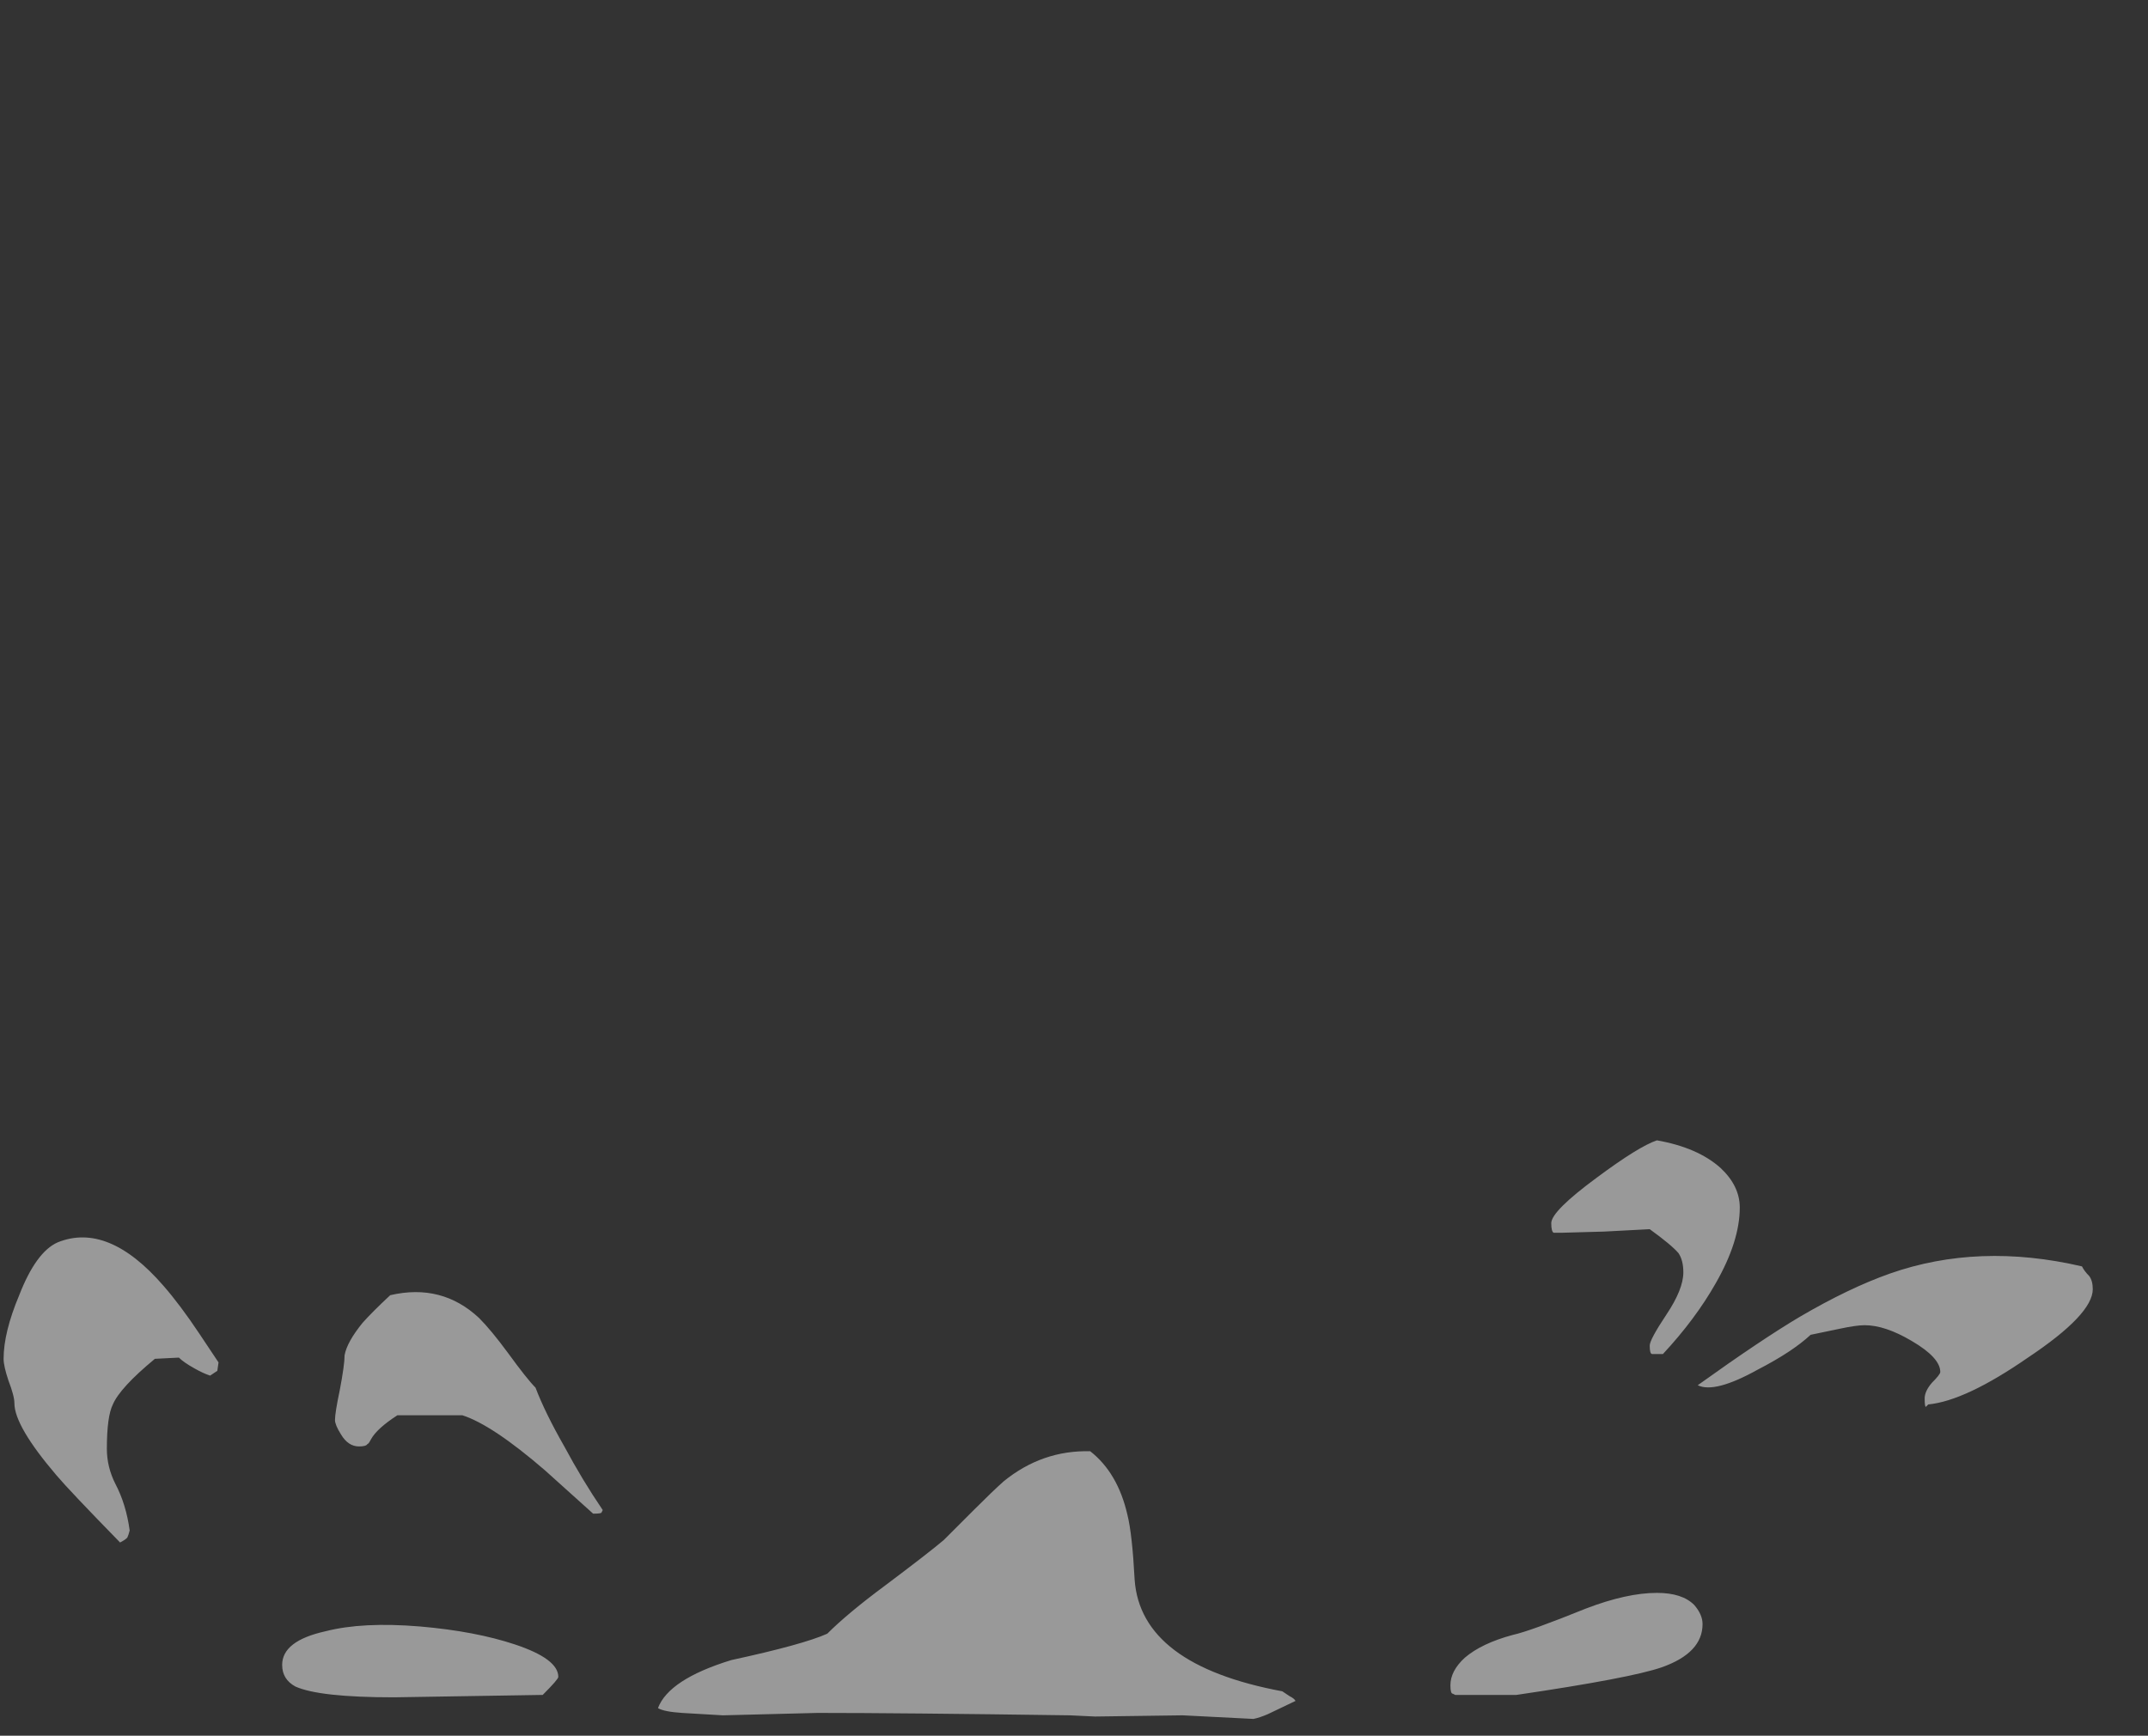 <?xml version="1.0" encoding="UTF-8" standalone="no"?>
<svg xmlns:ffdec="https://www.free-decompiler.com/flash" xmlns:xlink="http://www.w3.org/1999/xlink" ffdec:objectType="frame" height="506.1px" width="626.15px" xmlns="http://www.w3.org/2000/svg">
  <rect width="100%" height="100%" fill="#333333" stroke="none"/>
  <g transform="matrix(1.0, 0.0, 0.0, 1.0, 366.45, 500.85)">
    <use ffdec:characterId="55" height="24.1" transform="matrix(7.0, 0.0, 0.0, 7.0, -365.4, -168.35)" width="87.0" xlink:href="#shape0"/>
  </g>
  <defs>
    <g id="shape0" transform="matrix(1.0, 0.0, 0.0, 1.0, 52.2, 24.05)">
      <path d="M20.1 -21.25 Q20.1 -19.85 19.1 -18.1 18.25 -16.6 16.9 -15.15 L16.45 -15.15 Q16.35 -15.15 16.35 -15.5 16.35 -15.75 17.05 -16.8 17.75 -17.85 17.75 -18.55 17.75 -19.05 17.55 -19.35 17.25 -19.7 16.35 -20.35 L14.45 -20.25 12.65 -20.2 12.35 -20.2 Q12.25 -20.25 12.25 -20.6 12.25 -21.1 14.15 -22.5 15.9 -23.8 16.65 -24.05 18.35 -23.75 19.3 -22.9 20.1 -22.15 20.1 -21.25 M20.85 -14.5 Q19.05 -13.5 18.35 -13.85 21.0 -15.75 22.6 -16.7 24.65 -17.9 26.35 -18.5 30.05 -19.8 34.35 -18.8 34.45 -18.6 34.65 -18.4 34.8 -18.2 34.8 -17.85 34.8 -16.8 32.1 -15.0 29.5 -13.2 27.95 -13.05 L27.85 -12.95 Q27.8 -12.95 27.8 -13.3 27.8 -13.6 28.1 -13.95 28.45 -14.3 28.45 -14.4 28.45 -15.0 27.25 -15.7 26.15 -16.35 25.3 -16.35 24.95 -16.35 24.25 -16.2 L23.05 -15.95 Q22.3 -15.25 20.85 -14.5 M1.35 -0.9 Q1.55 -0.8 1.6 -0.7 L0.45 -0.15 Q0.1 0.0 -0.15 0.05 L-3.1 -0.1 -6.75 -0.05 -7.8 -0.1 Q-14.9 -0.2 -18.3 -0.2 L-22.25 -0.1 -23.95 -0.2 Q-24.7 -0.25 -24.95 -0.4 -24.5 -1.6 -21.9 -2.4 -18.9 -3.05 -17.9 -3.5 -17.05 -4.35 -15.5 -5.5 -13.7 -6.85 -13.05 -7.4 -12.65 -7.8 -11.8 -8.65 -11.0 -9.45 -10.55 -9.85 -8.95 -11.15 -6.95 -11.1 -5.8 -10.2 -5.4 -8.45 -5.2 -7.65 -5.1 -5.75 -4.85 -2.2 1.05 -1.1 L1.35 -0.9 M8.25 -0.95 L8.15 -1.0 Q8.05 -1.0 8.05 -1.35 8.05 -1.95 8.65 -2.5 9.35 -3.1 10.65 -3.45 11.35 -3.6 13.7 -4.55 15.4 -5.2 16.65 -5.2 17.7 -5.2 18.2 -4.7 18.55 -4.3 18.55 -3.9 18.55 -2.7 16.85 -2.1 15.55 -1.65 10.8 -0.95 L8.25 -0.95 M-49.95 -19.8 Q-47.85 -20.65 -45.55 -18.0 -44.85 -17.2 -44.05 -16.0 L-43.25 -14.8 -43.3 -14.45 -43.6 -14.25 Q-43.9 -14.35 -44.25 -14.55 -44.7 -14.8 -44.9 -15.0 L-45.9 -14.95 Q-47.35 -13.75 -47.65 -13.05 -47.9 -12.55 -47.9 -11.2 -47.9 -10.45 -47.55 -9.75 -47.1 -8.9 -46.95 -7.8 -47.0 -7.6 -47.05 -7.5 -47.15 -7.4 -47.35 -7.3 -49.45 -9.45 -50.0 -10.1 -51.75 -12.15 -51.75 -13.1 -51.75 -13.4 -52.0 -14.05 -52.2 -14.65 -52.2 -14.95 -52.2 -16.05 -51.55 -17.6 -50.85 -19.4 -49.95 -19.8 M-31.2 -15.2 Q-30.4 -14.1 -30.05 -13.75 -29.65 -12.7 -28.85 -11.3 -28.1 -9.9 -27.25 -8.65 L-27.3 -8.55 Q-27.3 -8.5 -27.65 -8.5 L-29.65 -10.3 Q-31.85 -12.2 -33.1 -12.6 L-35.8 -12.6 Q-36.65 -12.05 -36.9 -11.6 -37.0 -11.4 -37.05 -11.4 -37.1 -11.3 -37.4 -11.3 -37.85 -11.3 -38.15 -11.8 -38.4 -12.2 -38.4 -12.4 -38.4 -12.7 -38.2 -13.65 -38.0 -14.7 -38.0 -15.1 -37.9 -15.65 -37.25 -16.45 -36.85 -16.9 -36.1 -17.6 -33.95 -18.1 -32.4 -16.65 -31.9 -16.15 -31.2 -15.2 M-40.05 -1.3 Q-40.6 -1.6 -40.6 -2.2 -40.6 -3.2 -38.8 -3.6 -37.25 -4.0 -34.85 -3.8 -32.55 -3.6 -30.9 -3.05 -29.1 -2.45 -29.1 -1.7 -29.1 -1.6 -29.75 -0.95 L-35.95 -0.85 Q-39.05 -0.85 -40.05 -1.3" fill="#ffffff" fill-opacity="0.502" fill-rule="evenodd" stroke="none"/>
    </g>
  </defs>
</svg>
